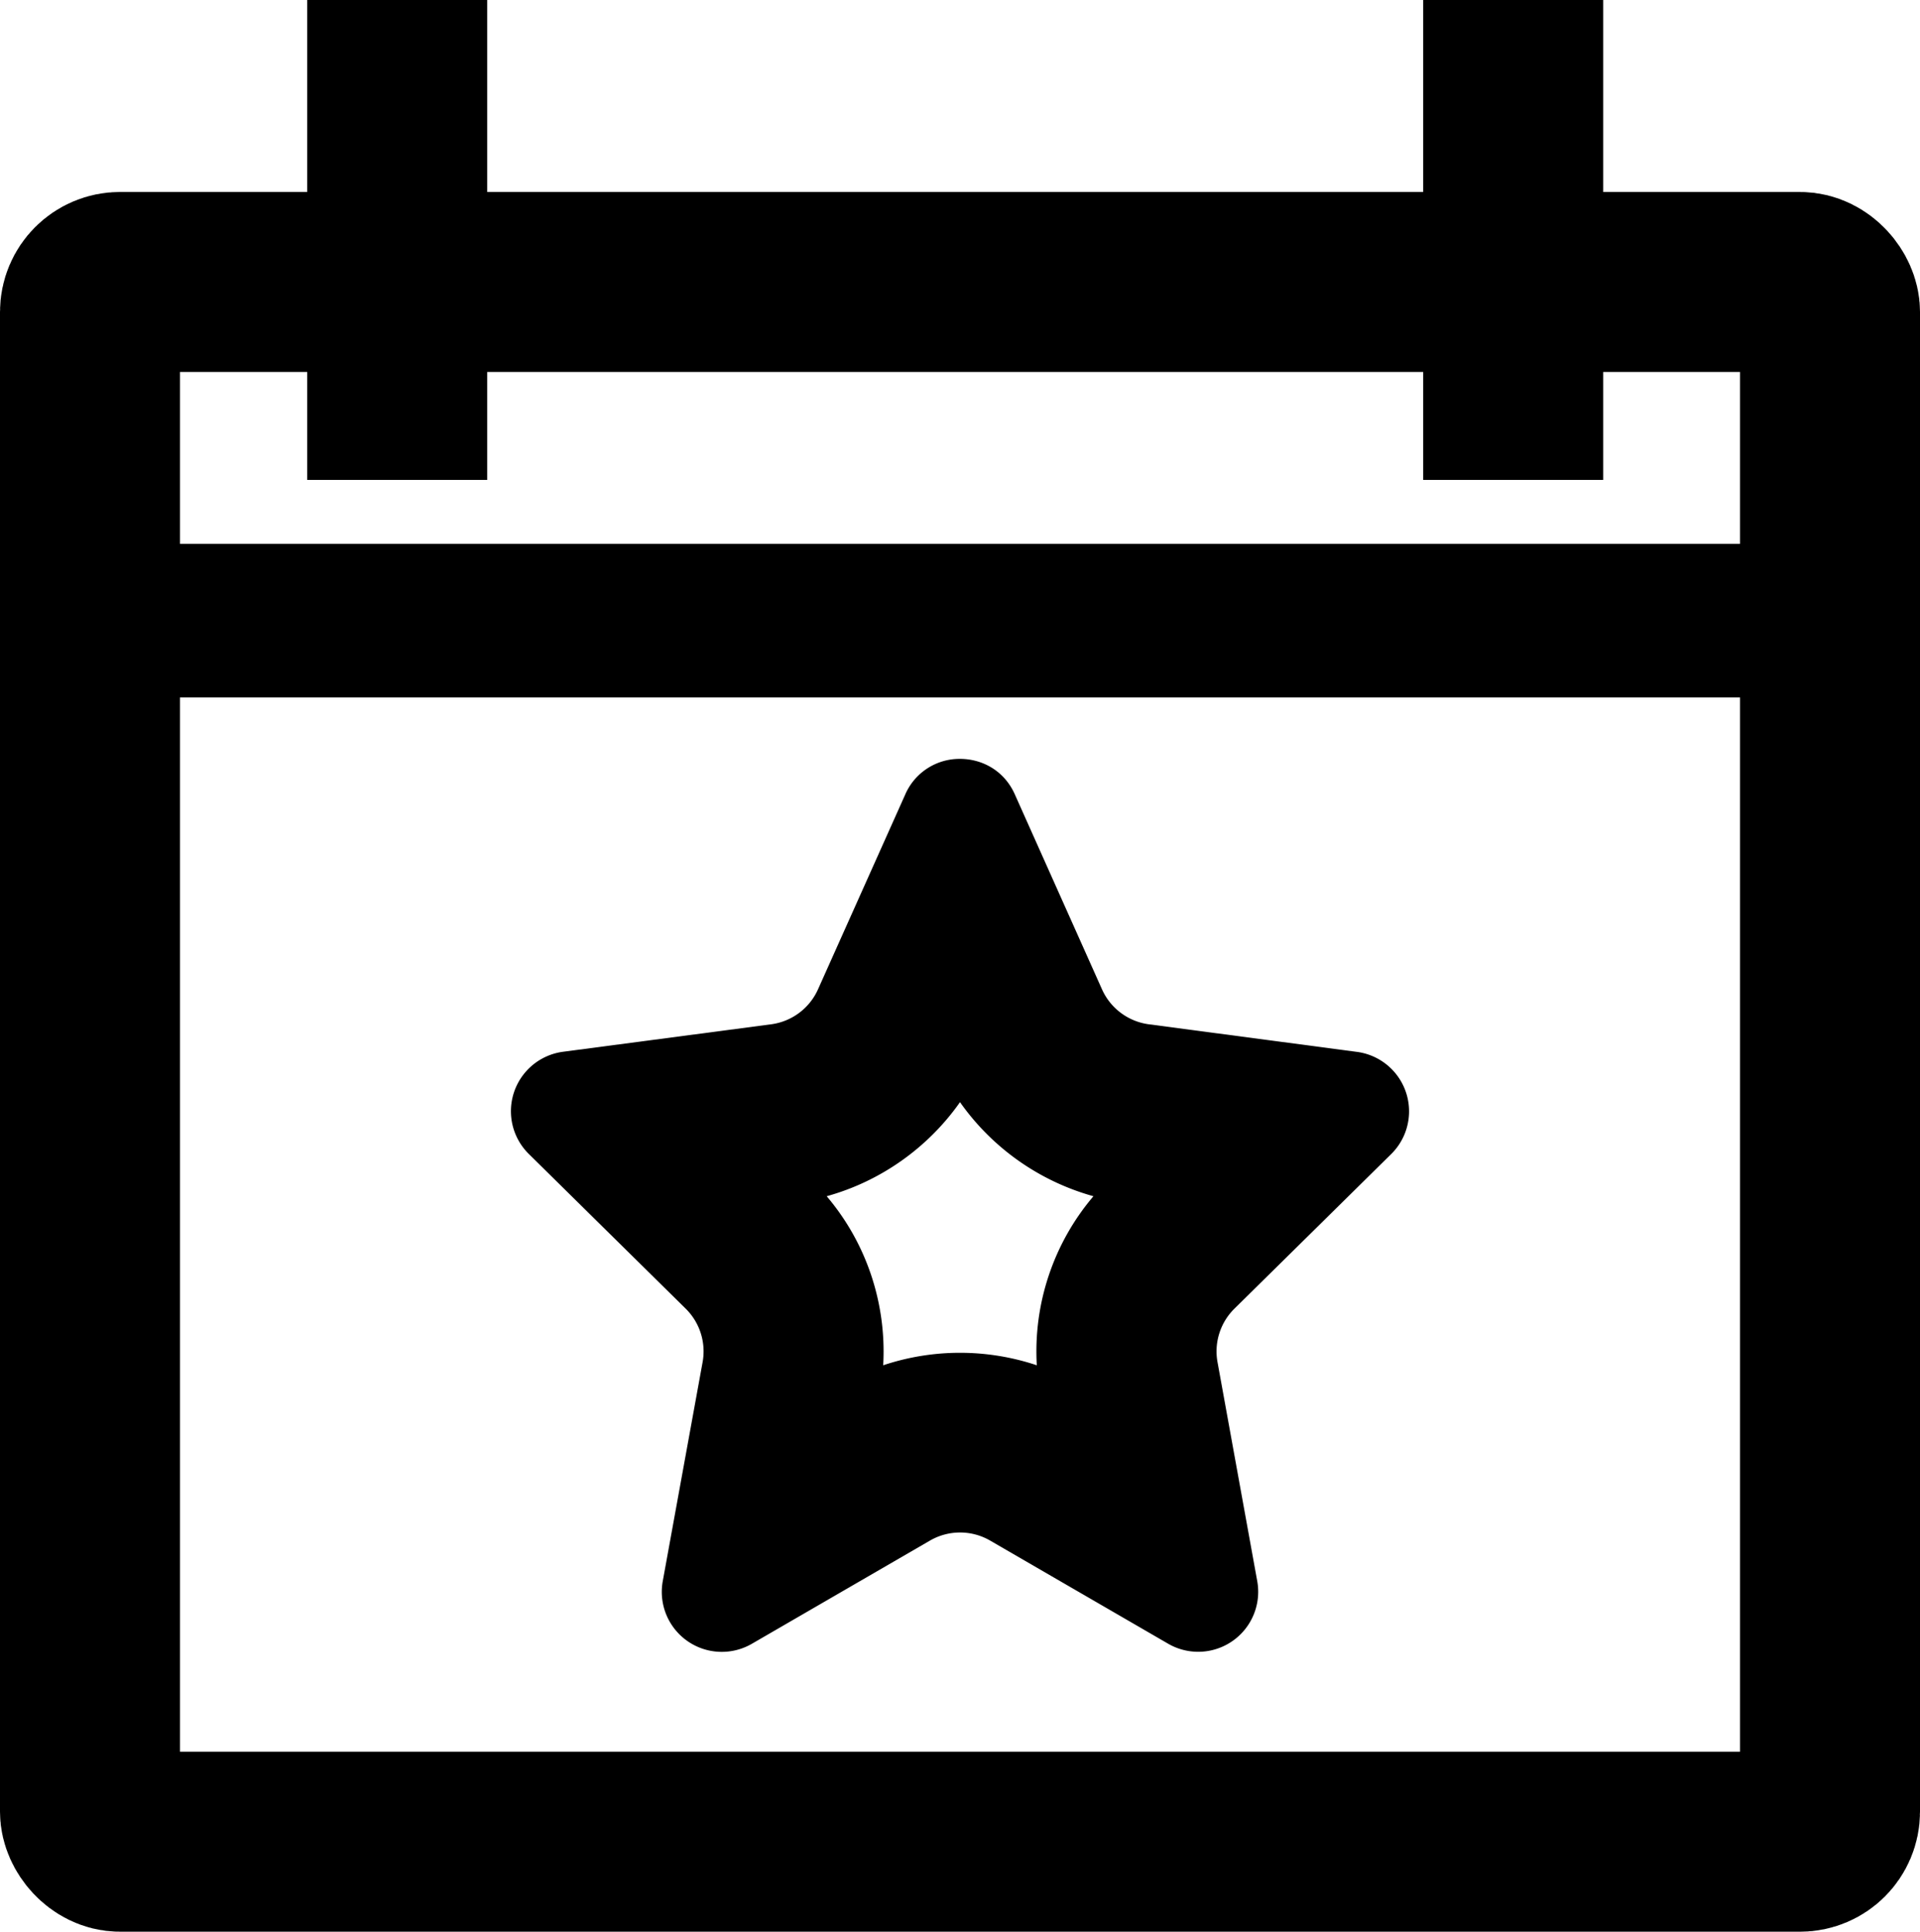 <svg xmlns="http://www.w3.org/2000/svg" width="16" height="16.1" viewBox="0 0 16 16.1">
    <path data-name="사각형 25891" style="fill:transparent" d="M0 0h16v16H0z"/>
    <g data-name="그룹 23206">
        <g data-name="사각형 25887" transform="translate(0 1.6)" style="stroke-width:1.5px;stroke:#000;fill:none">
            <rect width="16" height="14.5" rx="1" style="stroke:none"/>
            <rect x=".75" y=".75" width="14.5" height="13" rx=".25" style="fill:none"/>
        </g>
        <g data-name="사각형 25890" style="stroke:#000;fill:none">
            <path style="stroke:none" d="M0 0h1.28v14.933H0z" transform="rotate(90 5.467 10)"/>
            <path style="fill:none" d="M.5.5h.28v13.933H.5z" transform="rotate(90 5.467 10)"/>
        </g>
        <g data-name="그룹 23205">
            <g data-name="사각형 25888" style="stroke:#000;fill:none">
                <path style="stroke:none" d="M0 0h1.5v4H0z" transform="translate(2.56)"/>
                <path style="fill:none" d="M.5.5H1v3H.5z" transform="translate(2.56)"/>
            </g>
            <g data-name="사각형 25889" style="stroke:#000;fill:none">
                <path style="stroke:none" d="M0 0h1.5v4H0z" transform="translate(11.86)"/>
                <path style="fill:none" d="M.5.5H1v3H.5z" transform="translate(11.86)"/>
            </g>
        </g>
        <g data-name="다각형 93" style="fill:none">
            <path d="M3.865 1.022a.5.5 0 0 1 .913 0L5.5 2.646a.5.5 0 0 0 .391.292l1.735.229a.5.5 0 0 1 .286.852l-1.305 1.29a.5.5 0 0 0-.141.446L6.8 7.579a.5.5 0 0 1-.742.522l-1.486-.859a.5.5 0 0 0-.5 0L2.587 8.1a.5.5 0 0 1-.742-.522l.332-1.824a.5.5 0 0 0-.141-.446L.728 4.019a.5.5 0 0 1 .286-.852l1.735-.229a.5.5 0 0 0 .391-.292z" style="stroke:none" transform="translate(3.679 5.599)"/>
            <path d="M4.321 3.587c-.267.38-.662.66-1.111.784.333.392.5.897.471 1.409a2.02 2.02 0 0 1 1.28 0 1.998 1.998 0 0 1 .472-1.409 2.022 2.022 0 0 1-1.112-.784m0-2.861c.185 0 .369.098.457.296l.726 1.624a.5.5 0 0 0 .39.292l1.735.23a.5.5 0 0 1 .286.851l-1.308 1.29a.5.5 0 0 0-.14.445l.331 1.825a.5.5 0 0 1-.742.522l-1.484-.86a.5.5 0 0 0-.501 0l-1.484.86a.5.5 0 0 1-.743-.522l.332-1.825a.5.5 0 0 0-.14-.445L.728 4.019a.5.5 0 0 1 .285-.852l1.735-.229a.5.5 0 0 0 .39-.292l.727-1.624A.493.493 0 0 1 4.32.726z" style="fill:#000;stroke:none" transform="translate(3.679 5.599)"/>
        </g>
    </g>
</svg>
